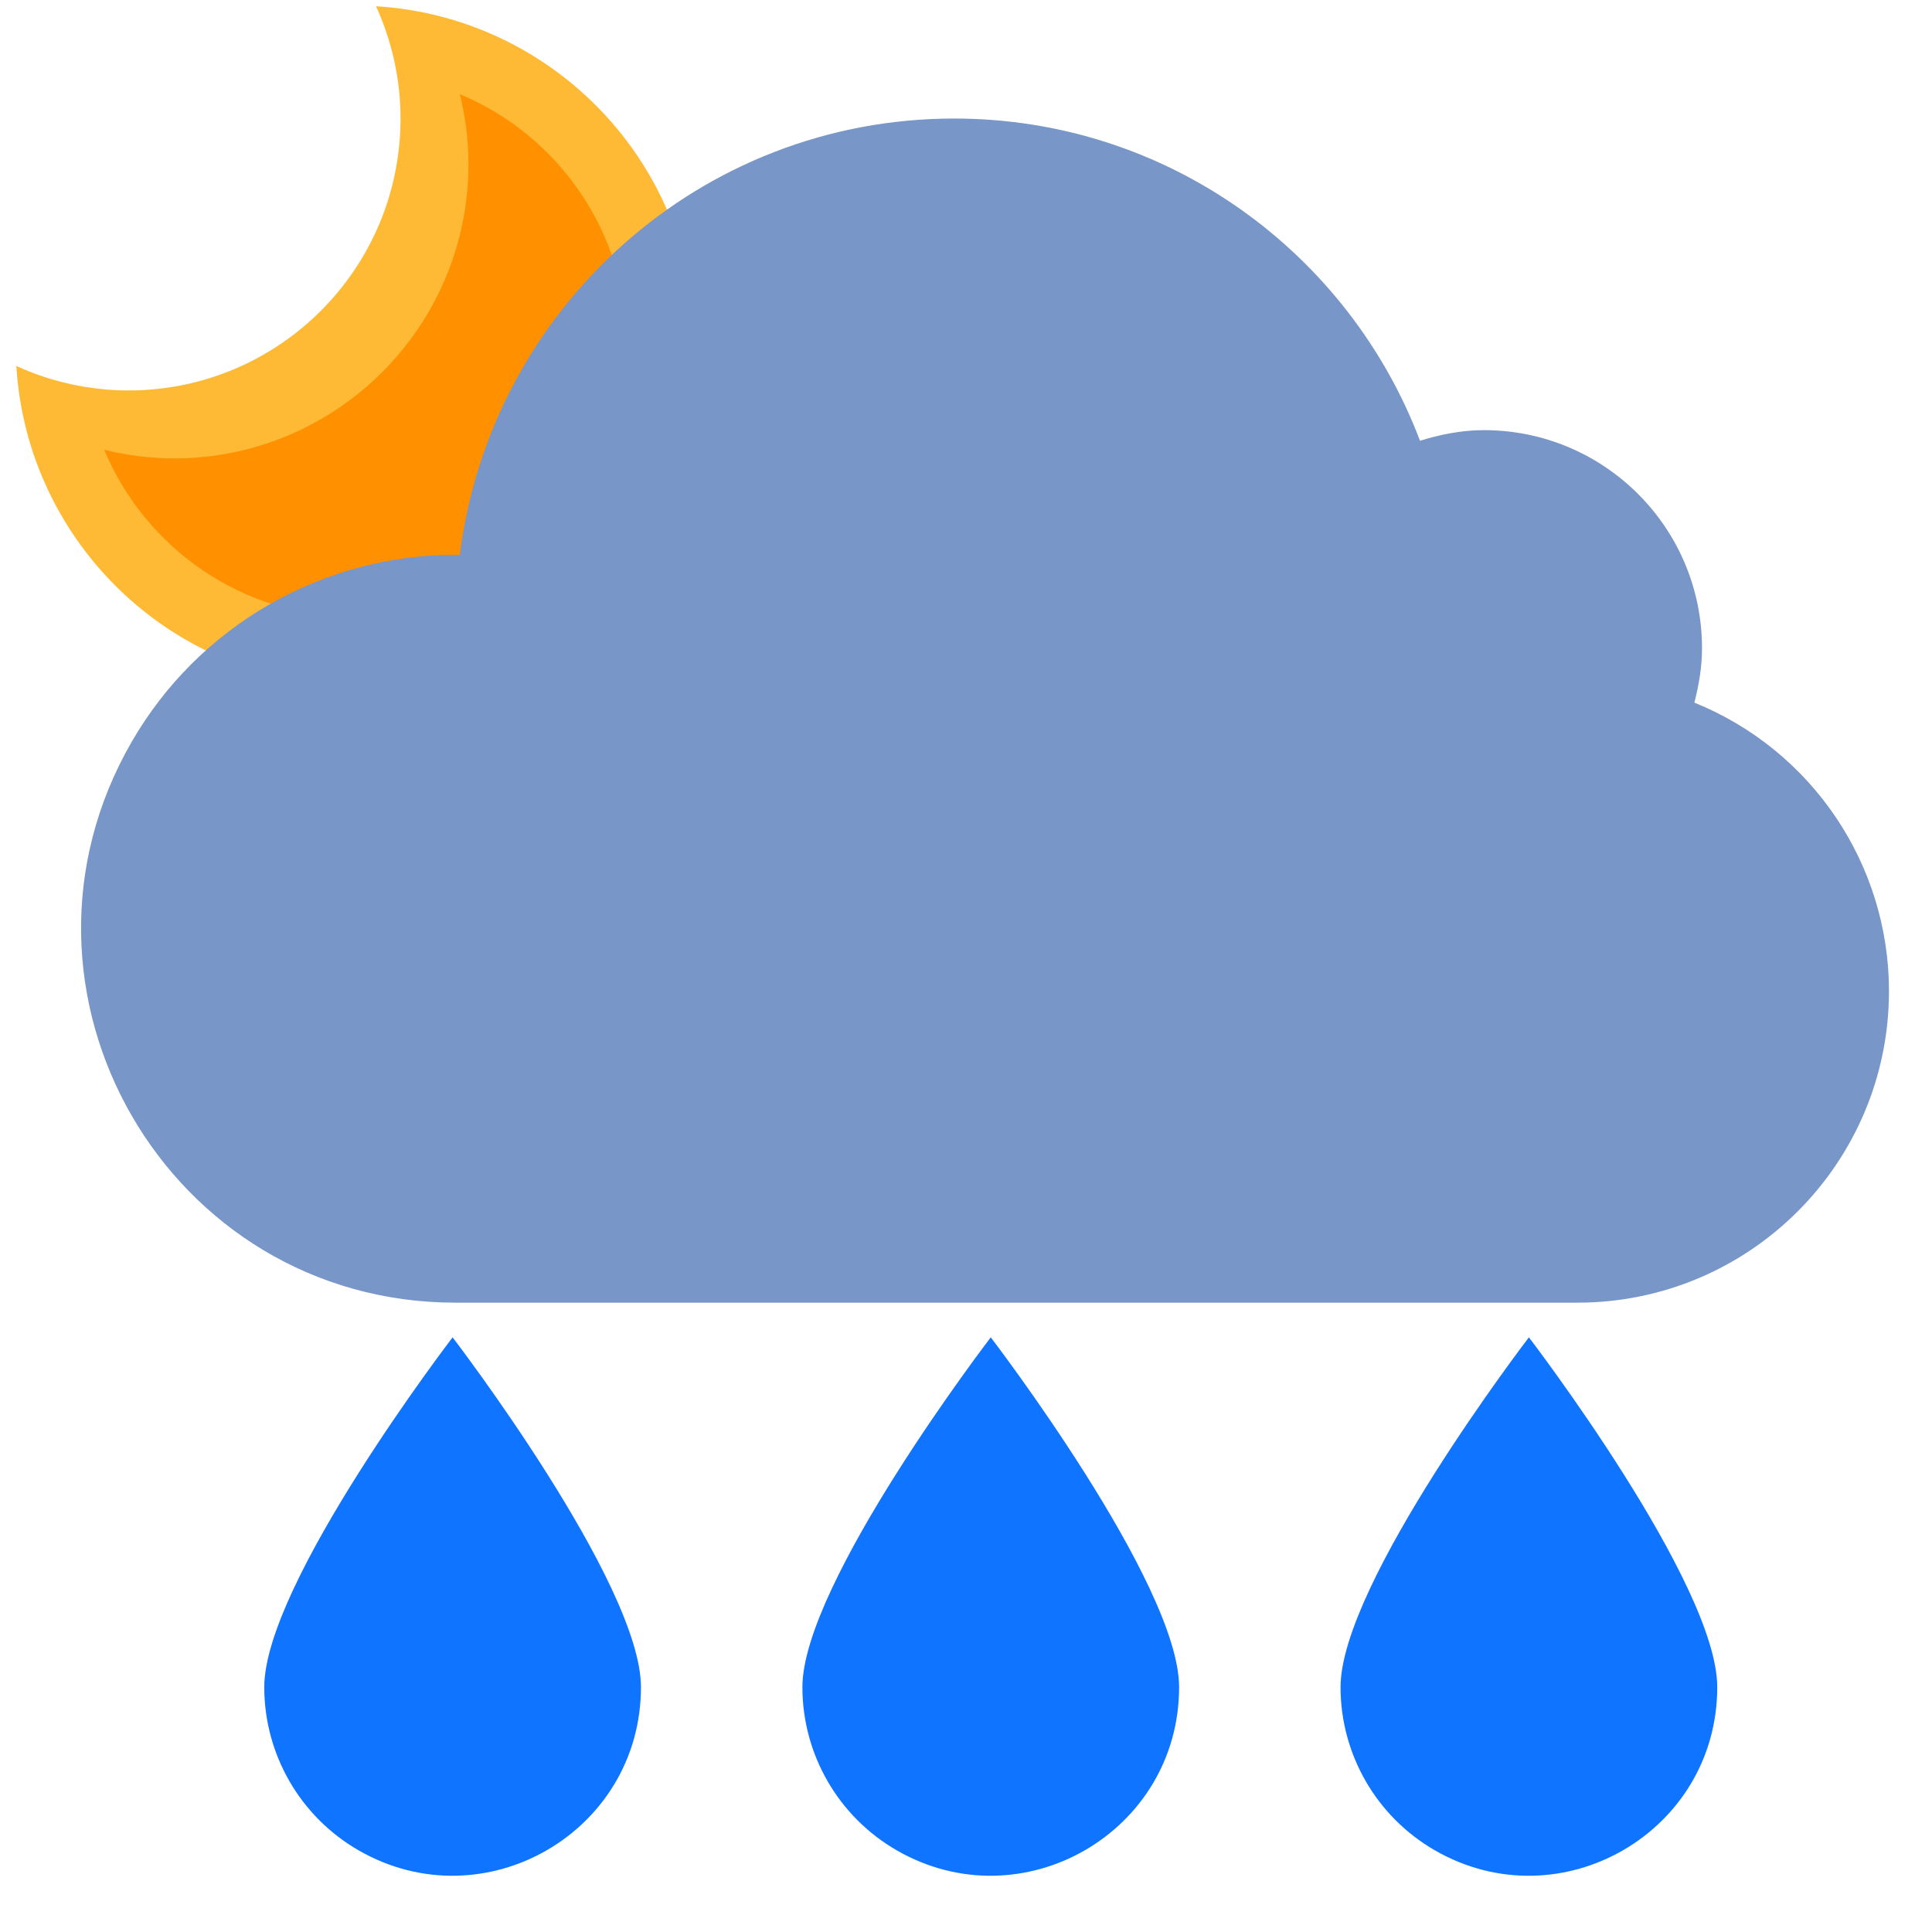 <?xml version="1.0" encoding="utf-8"?>
<svg class="icon" width="140px" height="140.00px" viewBox="0 0 1024 1024" version="1.1" xmlns="http://www.w3.org/2000/svg">
  <path d="M 188.248 363.072 C 92.488 363.072 14.396 288.296 8.651 193.977 C 27.325 202.507 47.614 206.928 68.145 206.94 C 147.744 206.94 212.278 142.407 212.278 62.807 C 212.278 41.574 207.562 21.468 199.315 3.313 C 293.633 9.058 368.41 87.151 368.41 182.911 C 368.41 282.41 287.748 363.072 188.248 363.072 Z" fill="#FFBA35" style=""/>
  <path d="M 188.248 327.045 C 128.321 327.045 76.956 290.443 55.225 238.384 C 67.311 241.38 79.711 242.918 92.163 242.968 C 178.396 242.968 248.305 173.059 248.305 86.836 C 248.305 74.08 246.604 61.745 243.721 49.887 C 295.779 71.619 332.381 122.984 332.381 182.911 C 332.381 262.51 267.849 327.045 188.248 327.045 Z" fill="#FF9000" style=""/>
  <path d="M 1001.197 525.279 C 1001.197 616.495 927.252 690.44 836.036 690.44 L 241.455 690.44 C 88.886 690.44 -6.47 525.279 69.815 393.15 C 105.218 331.828 170.647 294.053 241.455 294.053 C 242.215 294.053 242.942 294.185 243.701 294.185 C 259.953 163.807 370.942 62.827 505.713 62.827 C 618.717 62.827 714.841 133.88 752.629 233.604 C 763.398 230.301 774.629 227.988 786.487 227.988 C 850.339 227.988 902.1 279.75 902.1 343.601 C 902.1 353.61 900.449 363.123 898.037 372.406 C 960.352 397.595 1001.158 458.066 1001.197 525.279 Z" fill="#7896C7"/>
  <path d="M 239.893 708.816 C 239.893 708.816 339.722 839.079 339.722 894.213 C 339.722 971.062 256.531 1019.093 189.978 980.668 C 159.091 962.836 140.064 929.879 140.064 894.213 C 140.064 839.079 239.893 708.816 239.893 708.816 Z M 525.12 708.816 C 525.12 708.816 624.95 839.079 624.95 894.213 C 624.95 971.062 541.758 1019.093 475.206 980.668 C 444.318 962.836 425.29 929.879 425.29 894.213 C 425.29 839.079 525.12 708.816 525.12 708.816 Z M 810.347 708.816 C 810.347 708.816 910.177 839.079 910.177 894.213 C 910.177 971.062 826.985 1019.093 760.432 980.668 C 729.545 962.836 710.518 929.879 710.518 894.213 C 710.518 839.079 810.347 708.816 810.347 708.816 Z" fill="#0F74FF" style=""/>
</svg>